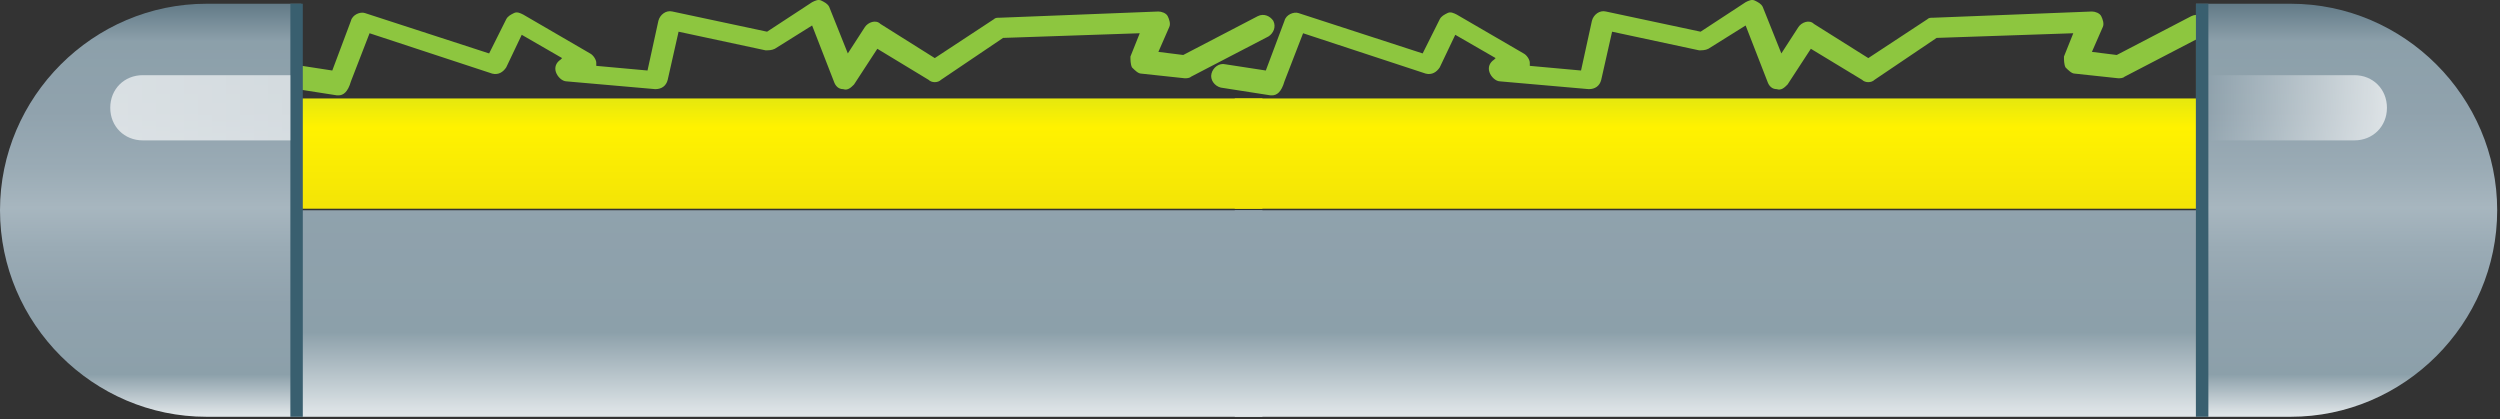 <svg width="161" height="27" viewBox="0 0 161 27" fill="none" xmlns="http://www.w3.org/2000/svg">
<rect x="0" y="0" width="161" height="27" fill="#333333" stroke="none"/>
<path d="M81.3 13.541H19.4V26.841H81.3V13.541Z" fill="url(#paint0_linear_1_676)"/>
<path d="M81.3 6.341H19.4V13.441H81.3V6.341Z" fill="url(#paint1_linear_1_676)"/>
<path d="M21.8 6.141H21.7L18.5 5.641C18.1 5.541 17.8 5.141 17.9 4.741C18 4.341 18.4 4.041 18.8 4.141L21.4 4.541L22.6 1.341C22.7 0.941 23.2 0.741 23.5 0.841L31.5 3.441L32.6 1.241C32.7 1.041 32.9 0.941 33.1 0.841C33.3 0.741 33.5 0.841 33.7 0.941L38 3.441C38.2 3.541 38.4 3.841 38.4 4.041C38.4 4.141 38.4 4.141 38.4 4.241L41.7 4.541L42.4 1.341C42.5 0.941 42.9 0.641 43.3 0.741L49.4 2.041L52.3 0.141C52.5 0.041 52.7 -0.059 52.9 0.041C53.1 0.141 53.3 0.241 53.4 0.441L54.6 3.441L55.7 1.741C55.9 1.441 56.4 1.241 56.7 1.541L60.2 3.741L64 1.241C64.1 1.141 64.2 1.141 64.4 1.141L74.6 0.741C74.8 0.741 75.1 0.841 75.2 1.041C75.3 1.241 75.4 1.541 75.3 1.741L74.6 3.341L76.2 3.541L81 1.041C81.4 0.841 81.8 1.041 82 1.341C82.2 1.741 82 2.141 81.7 2.341L76.7 4.941C76.6 5.041 76.4 5.041 76.3 5.041L73.5 4.741C73.3 4.741 73.1 4.541 72.9 4.341C72.8 4.141 72.8 3.841 72.8 3.641L73.4 2.141L64.6 2.441L60.6 5.141C60.4 5.341 60 5.341 59.8 5.141L56.5 3.141L55 5.441C54.8 5.641 54.6 5.841 54.3 5.741C54 5.741 53.8 5.541 53.7 5.241L52.3 1.641L49.9 3.141C49.7 3.241 49.5 3.241 49.3 3.241L43.7 2.041L43 5.141C42.9 5.541 42.6 5.741 42.2 5.741L36.5 5.241C36.2 5.241 35.9 4.941 35.8 4.641C35.7 4.341 35.8 4.041 36.1 3.841L36.2 3.741L33.6 2.241L32.6 4.341C32.4 4.641 32.1 4.841 31.7 4.741L23.8 2.141L22.6 5.241C22.4 5.941 22.1 6.141 21.8 6.141Z" fill="#8DC63F"/>
<path d="M19.4 0.241H13.3C6 0.241 0 6.241 0 13.541C0 20.841 6 26.841 13.3 26.841H19.4V0.241Z" fill="url(#paint2_linear_1_676)"/>
<path d="M19.5 0.241H18.7V26.841H19.5V0.241Z" fill="#395F6F"/>
<path d="M9.2 9.041C8 9.041 7.1 8.141 7.1 6.941C7.1 5.741 8 4.841 9.2 4.841H18.7V9.041H9.2Z" fill="url(#paint3_linear_1_676)"/>
<path d="M141.419 13.541H79.519V26.841H141.419V13.541Z" fill="url(#paint4_linear_1_676)"/>
<path d="M141.419 6.341H79.519V13.441H141.419V6.341Z" fill="url(#paint5_linear_1_676)"/>
<path d="M81.919 6.141H81.819L78.619 5.641C78.219 5.541 77.919 5.141 78.019 4.741C78.119 4.341 78.519 4.041 78.919 4.141L81.519 4.541L82.719 1.341C82.819 0.941 83.319 0.741 83.619 0.841L91.619 3.441L92.719 1.241C92.819 1.041 93.019 0.941 93.219 0.841C93.419 0.741 93.619 0.841 93.819 0.941L98.119 3.441C98.319 3.541 98.519 3.841 98.519 4.041C98.519 4.141 98.519 4.141 98.519 4.241L101.819 4.541L102.519 1.341C102.619 0.941 103.019 0.641 103.419 0.741L109.519 2.041L112.419 0.141C112.619 0.041 112.819 -0.059 113.019 0.041C113.219 0.141 113.419 0.241 113.519 0.441L114.719 3.441L115.819 1.741C116.019 1.441 116.519 1.241 116.819 1.541L120.319 3.741L124.119 1.241C124.219 1.141 124.319 1.141 124.519 1.141L134.719 0.741C134.919 0.741 135.219 0.841 135.319 1.041C135.419 1.241 135.519 1.541 135.419 1.741L134.719 3.341L136.319 3.541L141.119 1.041C141.519 0.841 141.919 1.041 142.119 1.341C142.319 1.741 142.119 2.141 141.819 2.341L136.819 4.941C136.719 5.041 136.519 5.041 136.419 5.041L133.619 4.741C133.419 4.741 133.219 4.541 133.019 4.341C132.919 4.141 132.919 3.841 132.919 3.641L133.519 2.141L124.719 2.441L120.719 5.141C120.519 5.341 120.119 5.341 119.919 5.141L116.619 3.141L115.119 5.441C114.919 5.641 114.719 5.841 114.419 5.741C114.119 5.741 113.919 5.541 113.819 5.241L112.419 1.641L110.019 3.141C109.819 3.241 109.619 3.241 109.419 3.241L103.819 2.041L103.119 5.141C103.019 5.541 102.719 5.741 102.319 5.741L96.619 5.241C96.319 5.241 96.019 4.941 95.919 4.641C95.819 4.341 95.919 4.041 96.219 3.841L96.319 3.741L93.719 2.241L92.719 4.341C92.519 4.641 92.219 4.841 91.819 4.741L83.919 2.141L82.719 5.241C82.519 5.941 82.219 6.141 81.919 6.141Z" fill="#8DC63F"/>
<path d="M147.519 0.241H141.419V26.841H147.519C154.819 26.841 160.819 20.841 160.819 13.541C160.819 6.241 154.819 0.241 147.519 0.241Z" fill="url(#paint6_linear_1_676)"/>
<path d="M142.219 0.241H141.419V26.841H142.219V0.241Z" fill="#395F6F"/>
<path d="M151.619 9.041C152.819 9.041 153.719 8.141 153.719 6.941C153.719 5.741 152.819 4.841 151.619 4.841H142.119V9.041H151.619Z" fill="url(#paint7_linear_1_676)"/>
<defs>
<linearGradient id="paint0_linear_1_676" x1="80.402" y1="26.753" x2="80.402" y2="-0.088" gradientUnits="userSpaceOnUse">
<stop offset="0.004" stop-color="#DFE5E8"/>
<stop offset="0.2" stop-color="#8CA0AA"/>
<stop offset="0.517" stop-color="#90A2AD"/>
<stop offset="0.77" stop-color="#9AABB5"/>
<stop offset="0.95" stop-color="#A7B6BF"/>
<stop offset="0.957" stop-color="#8FA2AD"/>
<stop offset="0.966" stop-color="#788E9A"/>
<stop offset="0.976" stop-color="#69818D"/>
<stop offset="0.987" stop-color="#607985"/>
<stop offset="1" stop-color="#5D7683"/>
</linearGradient>
<linearGradient id="paint1_linear_1_676" x1="80.402" y1="27.054" x2="80.402" y2="0.098" gradientUnits="userSpaceOnUse">
<stop offset="0.004" stop-color="#D5C117"/>
<stop offset="0.7" stop-color="#FFF200"/>
<stop offset="1" stop-color="#8DC63F"/>
</linearGradient>
<linearGradient id="paint2_linear_1_676" x1="80.49" y1="26.797" x2="80.49" y2="-0.044" gradientUnits="userSpaceOnUse">
<stop offset="0.004" stop-color="#DFE5E8"/>
<stop offset="0.1" stop-color="#8CA0AA"/>
<stop offset="0.269" stop-color="#90A2AD"/>
<stop offset="0.404" stop-color="#9AABB5"/>
<stop offset="0.5" stop-color="#A7B6BF"/>
<stop offset="0.596" stop-color="#9AABB5"/>
<stop offset="0.731" stop-color="#90A2AD"/>
<stop offset="0.9" stop-color="#8CA0AA"/>
<stop offset="1" stop-color="#5D7683"/>
</linearGradient>
<linearGradient id="paint3_linear_1_676" x1="-0.786" y1="13.646" x2="160.136" y2="13.646" gradientUnits="userSpaceOnUse">
<stop stop-color="white" stop-opacity="0.7"/>
<stop offset="1" stop-color="white" stop-opacity="0"/>
</linearGradient>
<linearGradient id="paint4_linear_1_676" x1="80.402" y1="26.753" x2="80.402" y2="-0.088" gradientUnits="userSpaceOnUse">
<stop offset="0.004" stop-color="#DFE5E8"/>
<stop offset="0.2" stop-color="#8CA0AA"/>
<stop offset="0.517" stop-color="#90A2AD"/>
<stop offset="0.77" stop-color="#9AABB5"/>
<stop offset="0.95" stop-color="#A7B6BF"/>
<stop offset="0.957" stop-color="#8FA2AD"/>
<stop offset="0.966" stop-color="#788E9A"/>
<stop offset="0.976" stop-color="#69818D"/>
<stop offset="0.987" stop-color="#607985"/>
<stop offset="1" stop-color="#5D7683"/>
</linearGradient>
<linearGradient id="paint5_linear_1_676" x1="80.402" y1="27.054" x2="80.402" y2="0.098" gradientUnits="userSpaceOnUse">
<stop offset="0.004" stop-color="#D5C117"/>
<stop offset="0.7" stop-color="#FFF200"/>
<stop offset="1" stop-color="#8DC63F"/>
</linearGradient>
<linearGradient id="paint6_linear_1_676" x1="80.279" y1="26.797" x2="80.279" y2="-0.044" gradientUnits="userSpaceOnUse">
<stop offset="0.004" stop-color="#DFE5E8"/>
<stop offset="0.1" stop-color="#8CA0AA"/>
<stop offset="0.269" stop-color="#90A2AD"/>
<stop offset="0.404" stop-color="#9AABB5"/>
<stop offset="0.5" stop-color="#A7B6BF"/>
<stop offset="0.596" stop-color="#9AABB5"/>
<stop offset="0.731" stop-color="#90A2AD"/>
<stop offset="0.9" stop-color="#8CA0AA"/>
<stop offset="1" stop-color="#5D7683"/>
</linearGradient>
<linearGradient id="paint7_linear_1_676" x1="153.77" y1="6.977" x2="142.163" y2="6.977" gradientUnits="userSpaceOnUse">
<stop stop-color="white" stop-opacity="0.7"/>
<stop offset="1" stop-color="white" stop-opacity="0"/>
</linearGradient>
</defs>
</svg>
